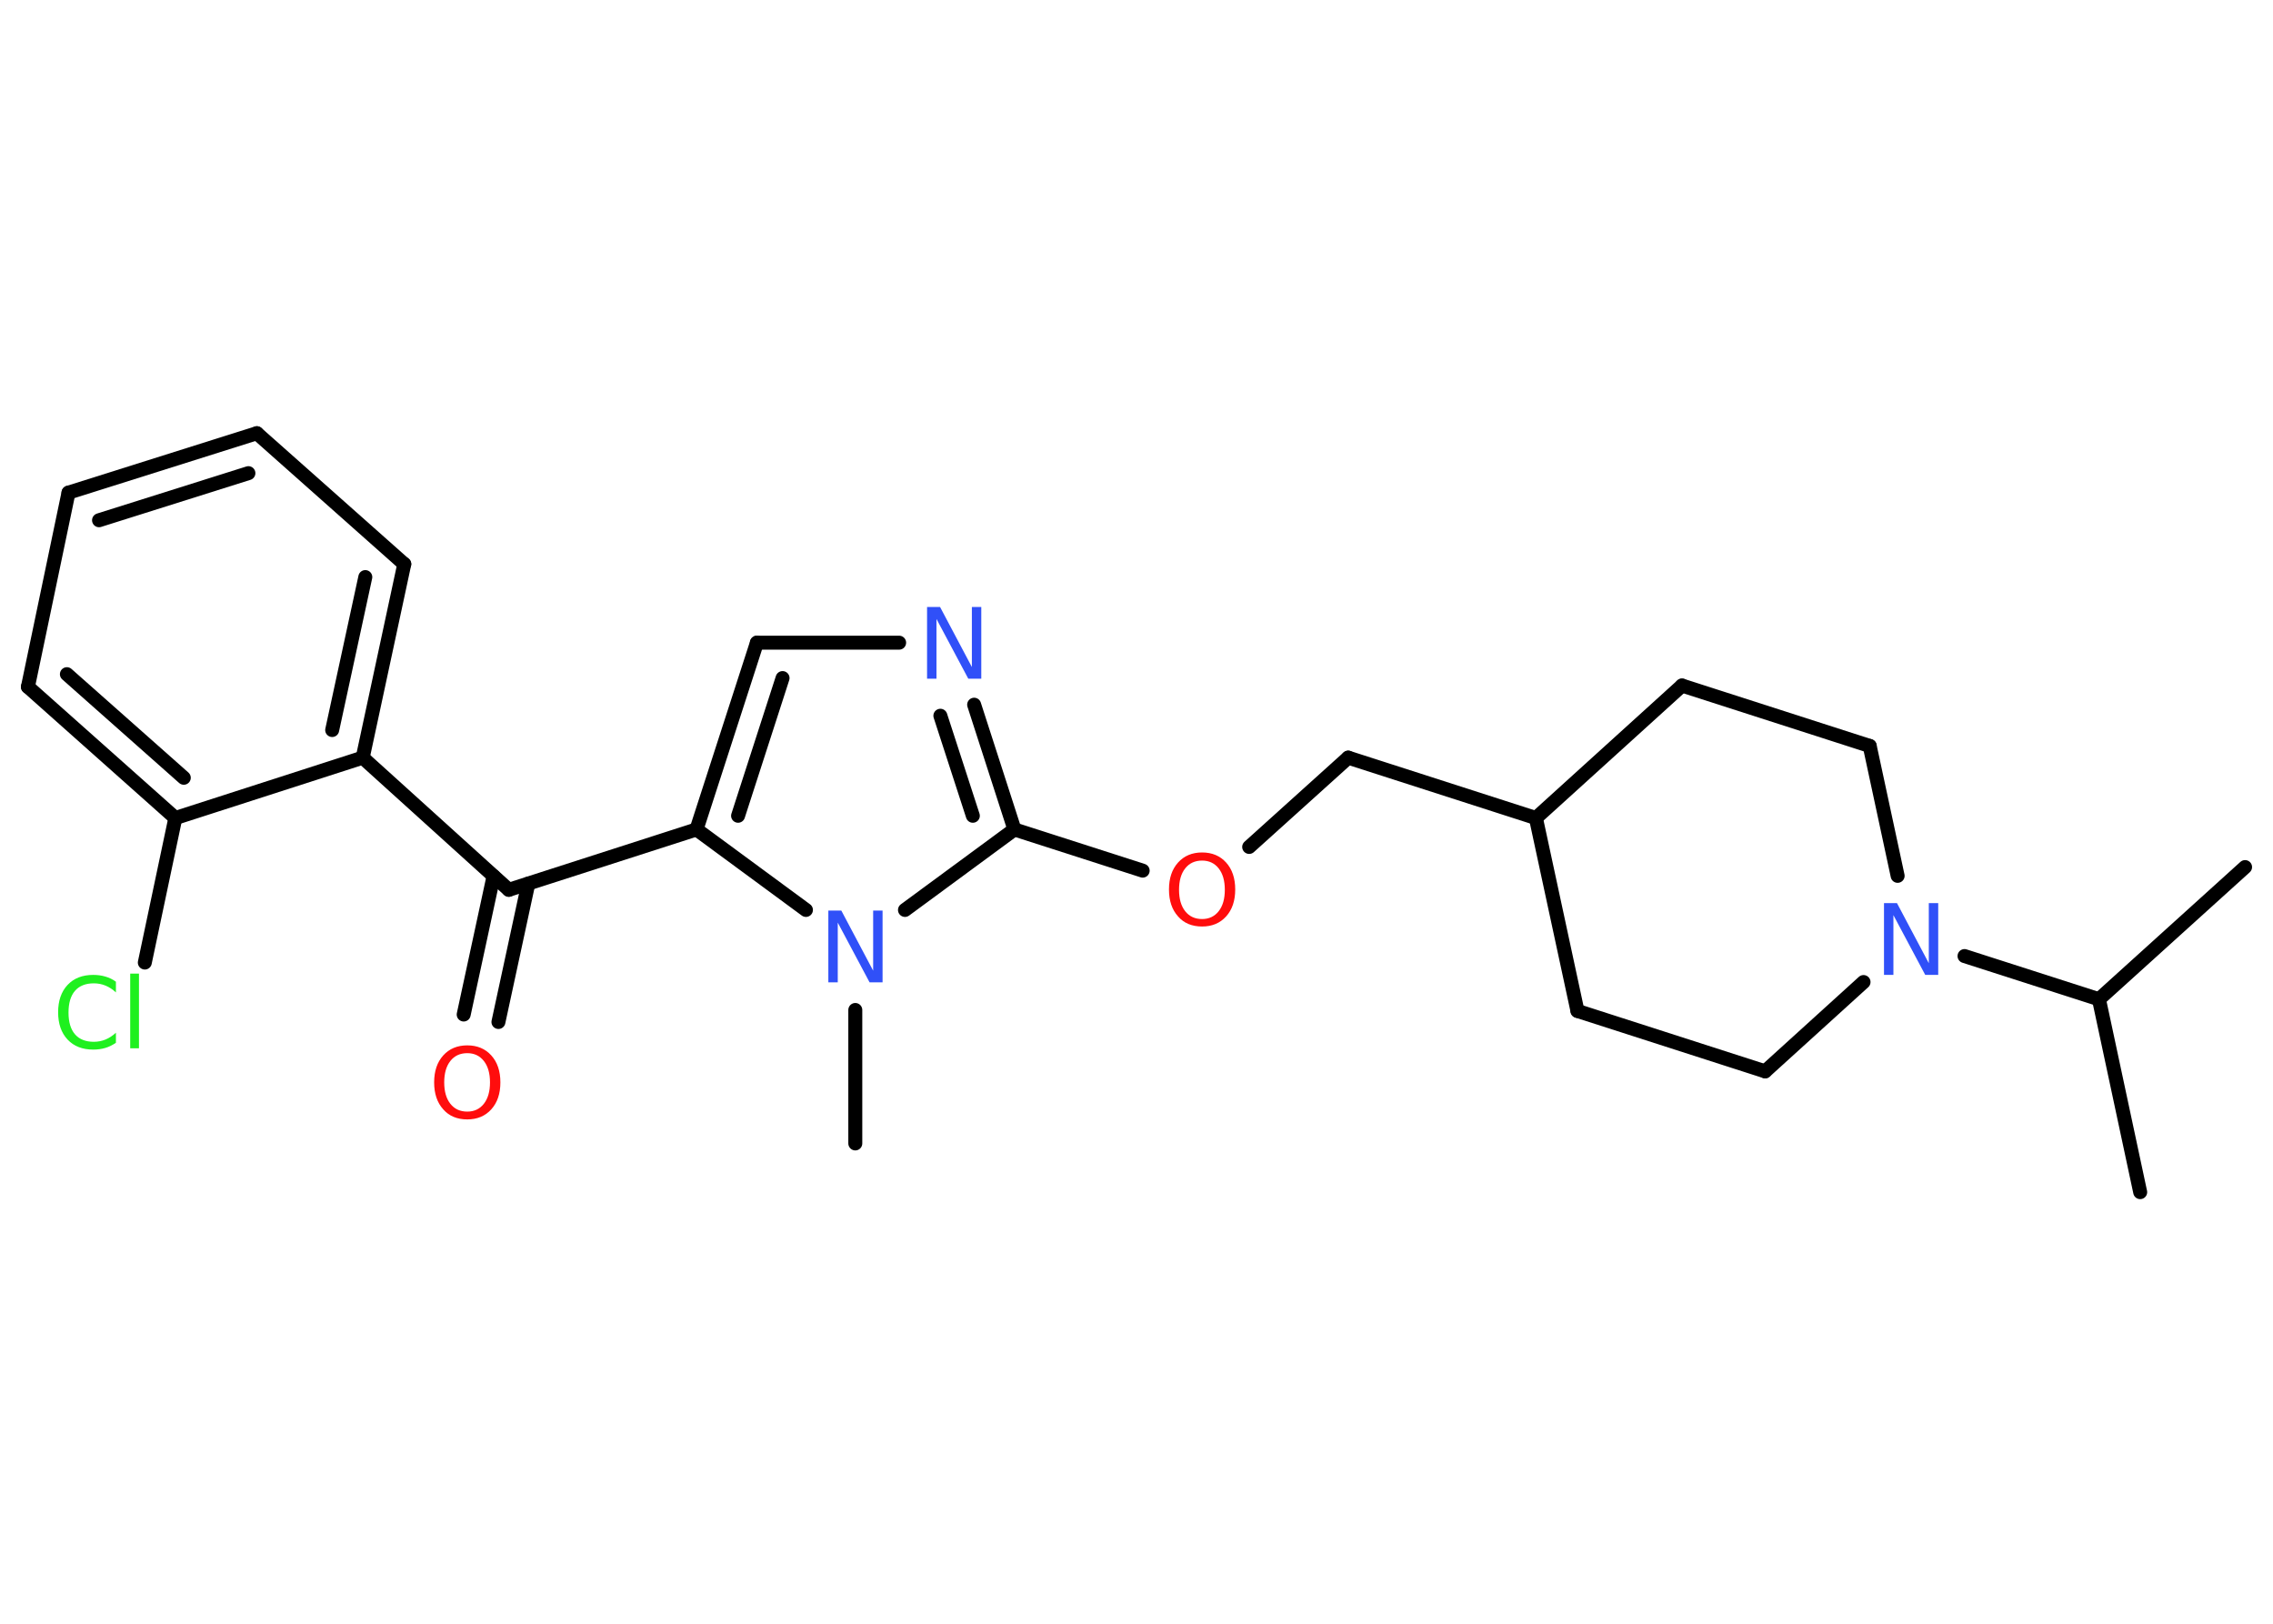 <?xml version='1.0' encoding='UTF-8'?>
<!DOCTYPE svg PUBLIC "-//W3C//DTD SVG 1.1//EN" "http://www.w3.org/Graphics/SVG/1.1/DTD/svg11.dtd">
<svg version='1.2' xmlns='http://www.w3.org/2000/svg' xmlns:xlink='http://www.w3.org/1999/xlink' width='70.0mm' height='50.0mm' viewBox='0 0 70.0 50.0'>
  <desc>Generated by the Chemistry Development Kit (http://github.com/cdk)</desc>
  <g stroke-linecap='round' stroke-linejoin='round' stroke='#000000' stroke-width='.43' fill='#3050F8'>
    <rect x='.0' y='.0' width='70.0' height='50.0' fill='#FFFFFF' stroke='none'/>
    <g id='mol1' class='mol'>
      <line id='mol1bnd1' class='bond' x1='69.14' y1='26.7' x2='64.64' y2='30.77'/>
      <line id='mol1bnd2' class='bond' x1='64.64' y1='30.77' x2='65.91' y2='36.71'/>
      <line id='mol1bnd3' class='bond' x1='64.64' y1='30.77' x2='60.5' y2='29.44'/>
      <line id='mol1bnd4' class='bond' x1='57.39' y1='30.24' x2='54.36' y2='32.99'/>
      <line id='mol1bnd5' class='bond' x1='54.36' y1='32.99' x2='48.58' y2='31.13'/>
      <line id='mol1bnd6' class='bond' x1='48.58' y1='31.13' x2='47.3' y2='25.19'/>
      <line id='mol1bnd7' class='bond' x1='47.3' y1='25.19' x2='41.52' y2='23.33'/>
      <line id='mol1bnd8' class='bond' x1='41.52' y1='23.33' x2='38.47' y2='26.08'/>
      <line id='mol1bnd9' class='bond' x1='35.19' y1='26.81' x2='31.24' y2='25.54'/>
      <g id='mol1bnd10' class='bond'>
        <line x1='31.24' y1='25.54' x2='30.0' y2='21.7'/>
        <line x1='29.96' y1='25.12' x2='28.96' y2='22.04'/>
      </g>
      <line id='mol1bnd11' class='bond' x1='27.69' y1='19.79' x2='23.31' y2='19.79'/>
      <g id='mol1bnd12' class='bond'>
        <line x1='23.31' y1='19.79' x2='21.45' y2='25.54'/>
        <line x1='24.1' y1='20.88' x2='22.73' y2='25.12'/>
      </g>
      <line id='mol1bnd13' class='bond' x1='21.45' y1='25.54' x2='15.67' y2='27.4'/>
      <g id='mol1bnd14' class='bond'>
        <line x1='16.27' y1='27.21' x2='15.35' y2='31.47'/>
        <line x1='15.2' y1='26.98' x2='14.28' y2='31.24'/>
      </g>
      <line id='mol1bnd15' class='bond' x1='15.67' y1='27.4' x2='11.17' y2='23.33'/>
      <g id='mol1bnd16' class='bond'>
        <line x1='11.17' y1='23.33' x2='12.45' y2='17.37'/>
        <line x1='10.23' y1='22.48' x2='11.25' y2='17.77'/>
      </g>
      <line id='mol1bnd17' class='bond' x1='12.45' y1='17.37' x2='7.91' y2='13.34'/>
      <g id='mol1bnd18' class='bond'>
        <line x1='7.91' y1='13.34' x2='2.11' y2='15.17'/>
        <line x1='7.65' y1='14.57' x2='3.05' y2='16.02'/>
      </g>
      <line id='mol1bnd19' class='bond' x1='2.11' y1='15.17' x2='.86' y2='21.15'/>
      <g id='mol1bnd20' class='bond'>
        <line x1='.86' y1='21.15' x2='5.4' y2='25.19'/>
        <line x1='2.06' y1='20.76' x2='5.66' y2='23.95'/>
      </g>
      <line id='mol1bnd21' class='bond' x1='11.17' y1='23.33' x2='5.4' y2='25.19'/>
      <line id='mol1bnd22' class='bond' x1='5.4' y1='25.19' x2='4.46' y2='29.64'/>
      <line id='mol1bnd23' class='bond' x1='21.45' y1='25.54' x2='24.82' y2='28.02'/>
      <line id='mol1bnd24' class='bond' x1='31.24' y1='25.54' x2='27.87' y2='28.02'/>
      <line id='mol1bnd25' class='bond' x1='26.34' y1='31.1' x2='26.34' y2='35.21'/>
      <line id='mol1bnd26' class='bond' x1='47.3' y1='25.19' x2='51.8' y2='21.11'/>
      <line id='mol1bnd27' class='bond' x1='51.8' y1='21.11' x2='57.58' y2='22.97'/>
      <line id='mol1bnd28' class='bond' x1='58.44' y1='26.97' x2='57.58' y2='22.97'/>
      <path id='mol1atm4' class='atom' d='M58.02 27.81h.4l.98 1.85v-1.85h.29v2.21h-.4l-.98 -1.84v1.84h-.29v-2.21z' stroke='none'/>
      <path id='mol1atm9' class='atom' d='M37.02 26.5q-.33 .0 -.52 .24q-.19 .24 -.19 .66q.0 .42 .19 .66q.19 .24 .52 .24q.32 .0 .51 -.24q.19 -.24 .19 -.66q.0 -.42 -.19 -.66q-.19 -.24 -.51 -.24zM37.02 26.25q.46 .0 .74 .31q.28 .31 .28 .83q.0 .52 -.28 .83q-.28 .31 -.74 .31q-.47 .0 -.74 -.31q-.28 -.31 -.28 -.83q.0 -.52 .28 -.83q.28 -.31 .74 -.31z' stroke='none' fill='#FF0D0D'/>
      <path id='mol1atm11' class='atom' d='M28.55 18.69h.4l.98 1.85v-1.85h.29v2.21h-.4l-.98 -1.84v1.84h-.29v-2.21z' stroke='none'/>
      <path id='mol1atm15' class='atom' d='M14.39 32.43q-.33 .0 -.52 .24q-.19 .24 -.19 .66q.0 .42 .19 .66q.19 .24 .52 .24q.32 .0 .51 -.24q.19 -.24 .19 -.66q.0 -.42 -.19 -.66q-.19 -.24 -.51 -.24zM14.39 32.19q.46 .0 .74 .31q.28 .31 .28 .83q.0 .52 -.28 .83q-.28 .31 -.74 .31q-.47 .0 -.74 -.31q-.28 -.31 -.28 -.83q.0 -.52 .28 -.83q.28 -.31 .74 -.31z' stroke='none' fill='#FF0D0D'/>
      <path id='mol1atm22' class='atom' d='M3.57 30.24v.32q-.15 -.14 -.32 -.21q-.17 -.07 -.36 -.07q-.38 .0 -.58 .23q-.2 .23 -.2 .67q.0 .44 .2 .67q.2 .23 .58 .23q.19 .0 .36 -.07q.17 -.07 .32 -.21v.31q-.16 .11 -.33 .16q-.17 .05 -.37 .05q-.5 .0 -.79 -.31q-.29 -.31 -.29 -.84q.0 -.53 .29 -.84q.29 -.31 .79 -.31q.2 .0 .37 .05q.18 .05 .33 .16zM4.01 29.98h.27v2.3h-.27v-2.3z' stroke='none' fill='#1FF01F'/>
      <path id='mol1atm23' class='atom' d='M25.51 28.04h.4l.98 1.85v-1.85h.29v2.21h-.4l-.98 -1.84v1.84h-.29v-2.21z' stroke='none'/>
    </g>
  </g>
</svg>
